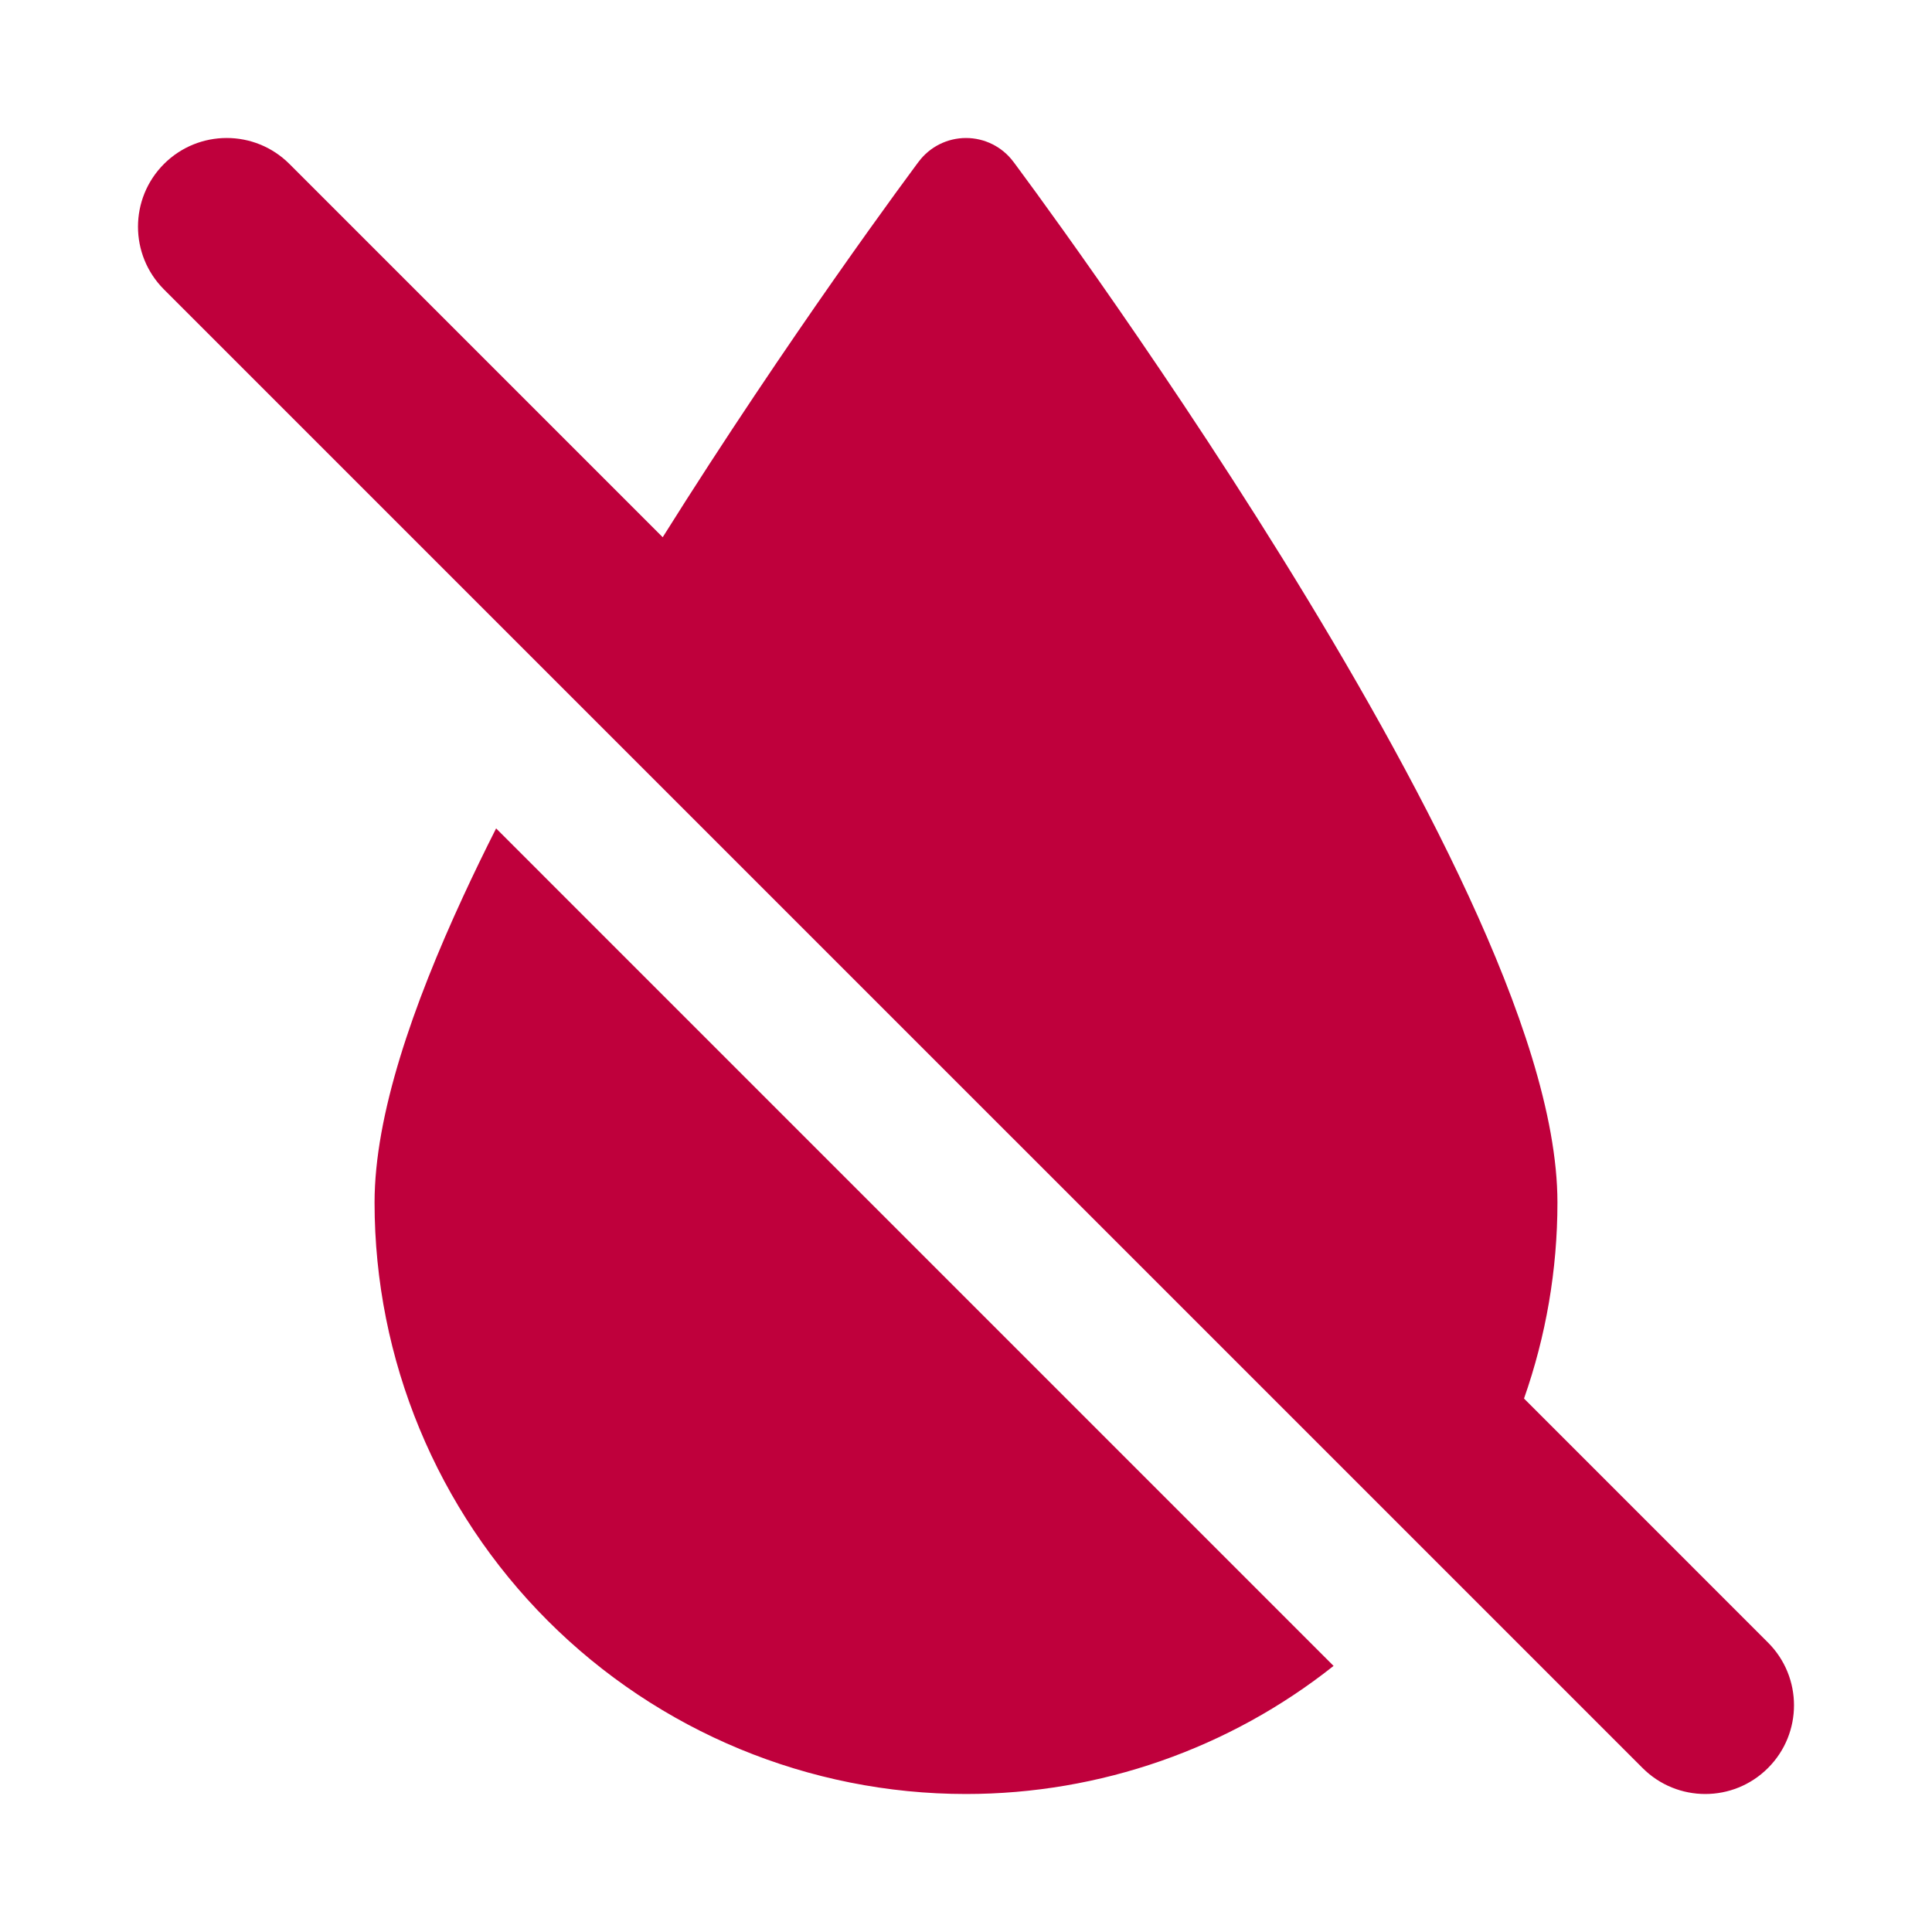<svg width="70" height="70" viewBox="0 0 70 70" fill="none" xmlns="http://www.w3.org/2000/svg">
<rect width="70" height="70"/>
<g clip-path="url(#clip0_1_7)">
<path fill-rule="evenodd" clip-rule="evenodd" d="M35 7.143L36.715 5.859C36.311 5.318 35.675 5 35 5C34.325 5 33.689 5.318 33.285 5.859L35 7.143ZM55.218 50.672C56.012 48.412 56.429 46.013 56.429 43.571C56.429 40.402 55.04 36.424 53.218 32.479C51.358 28.452 48.897 24.149 46.464 20.226C44.026 16.296 41.592 12.708 39.769 10.105C38.856 8.802 38.096 7.744 37.562 7.01C37.295 6.643 37.084 6.357 36.94 6.162L36.775 5.938L36.731 5.88L36.72 5.865L36.715 5.859C36.715 5.858 36.715 5.859 35 7.143C33.285 5.859 33.285 5.858 33.285 5.859L33.28 5.865L33.269 5.88L33.225 5.938L33.06 6.162C32.916 6.357 32.705 6.643 32.438 7.01C31.904 7.744 31.144 8.802 30.231 10.105C28.527 12.539 26.288 15.834 24.011 19.465L10.487 5.941C9.232 4.686 7.197 4.686 5.941 5.941C4.686 7.197 4.686 9.232 5.941 10.487L59.513 64.058C60.768 65.314 62.803 65.314 64.058 64.058C65.314 62.803 65.314 60.768 64.058 59.513L55.218 50.672ZM17.975 30.015L48.318 60.359C44.549 63.35 39.859 65 35 65C29.317 65 23.866 62.742 19.848 58.724C15.829 54.705 13.571 49.255 13.571 43.571C13.571 40.402 14.96 36.424 16.782 32.479C17.157 31.667 17.556 30.844 17.975 30.015Z" fill="#BF003C"/>
</g>
<defs>
<clipPath id="clip0_1_7">
<rect width="60" height="60" fill="white" transform="translate(5 5)"/>
</clipPath>
</defs>
</svg>
